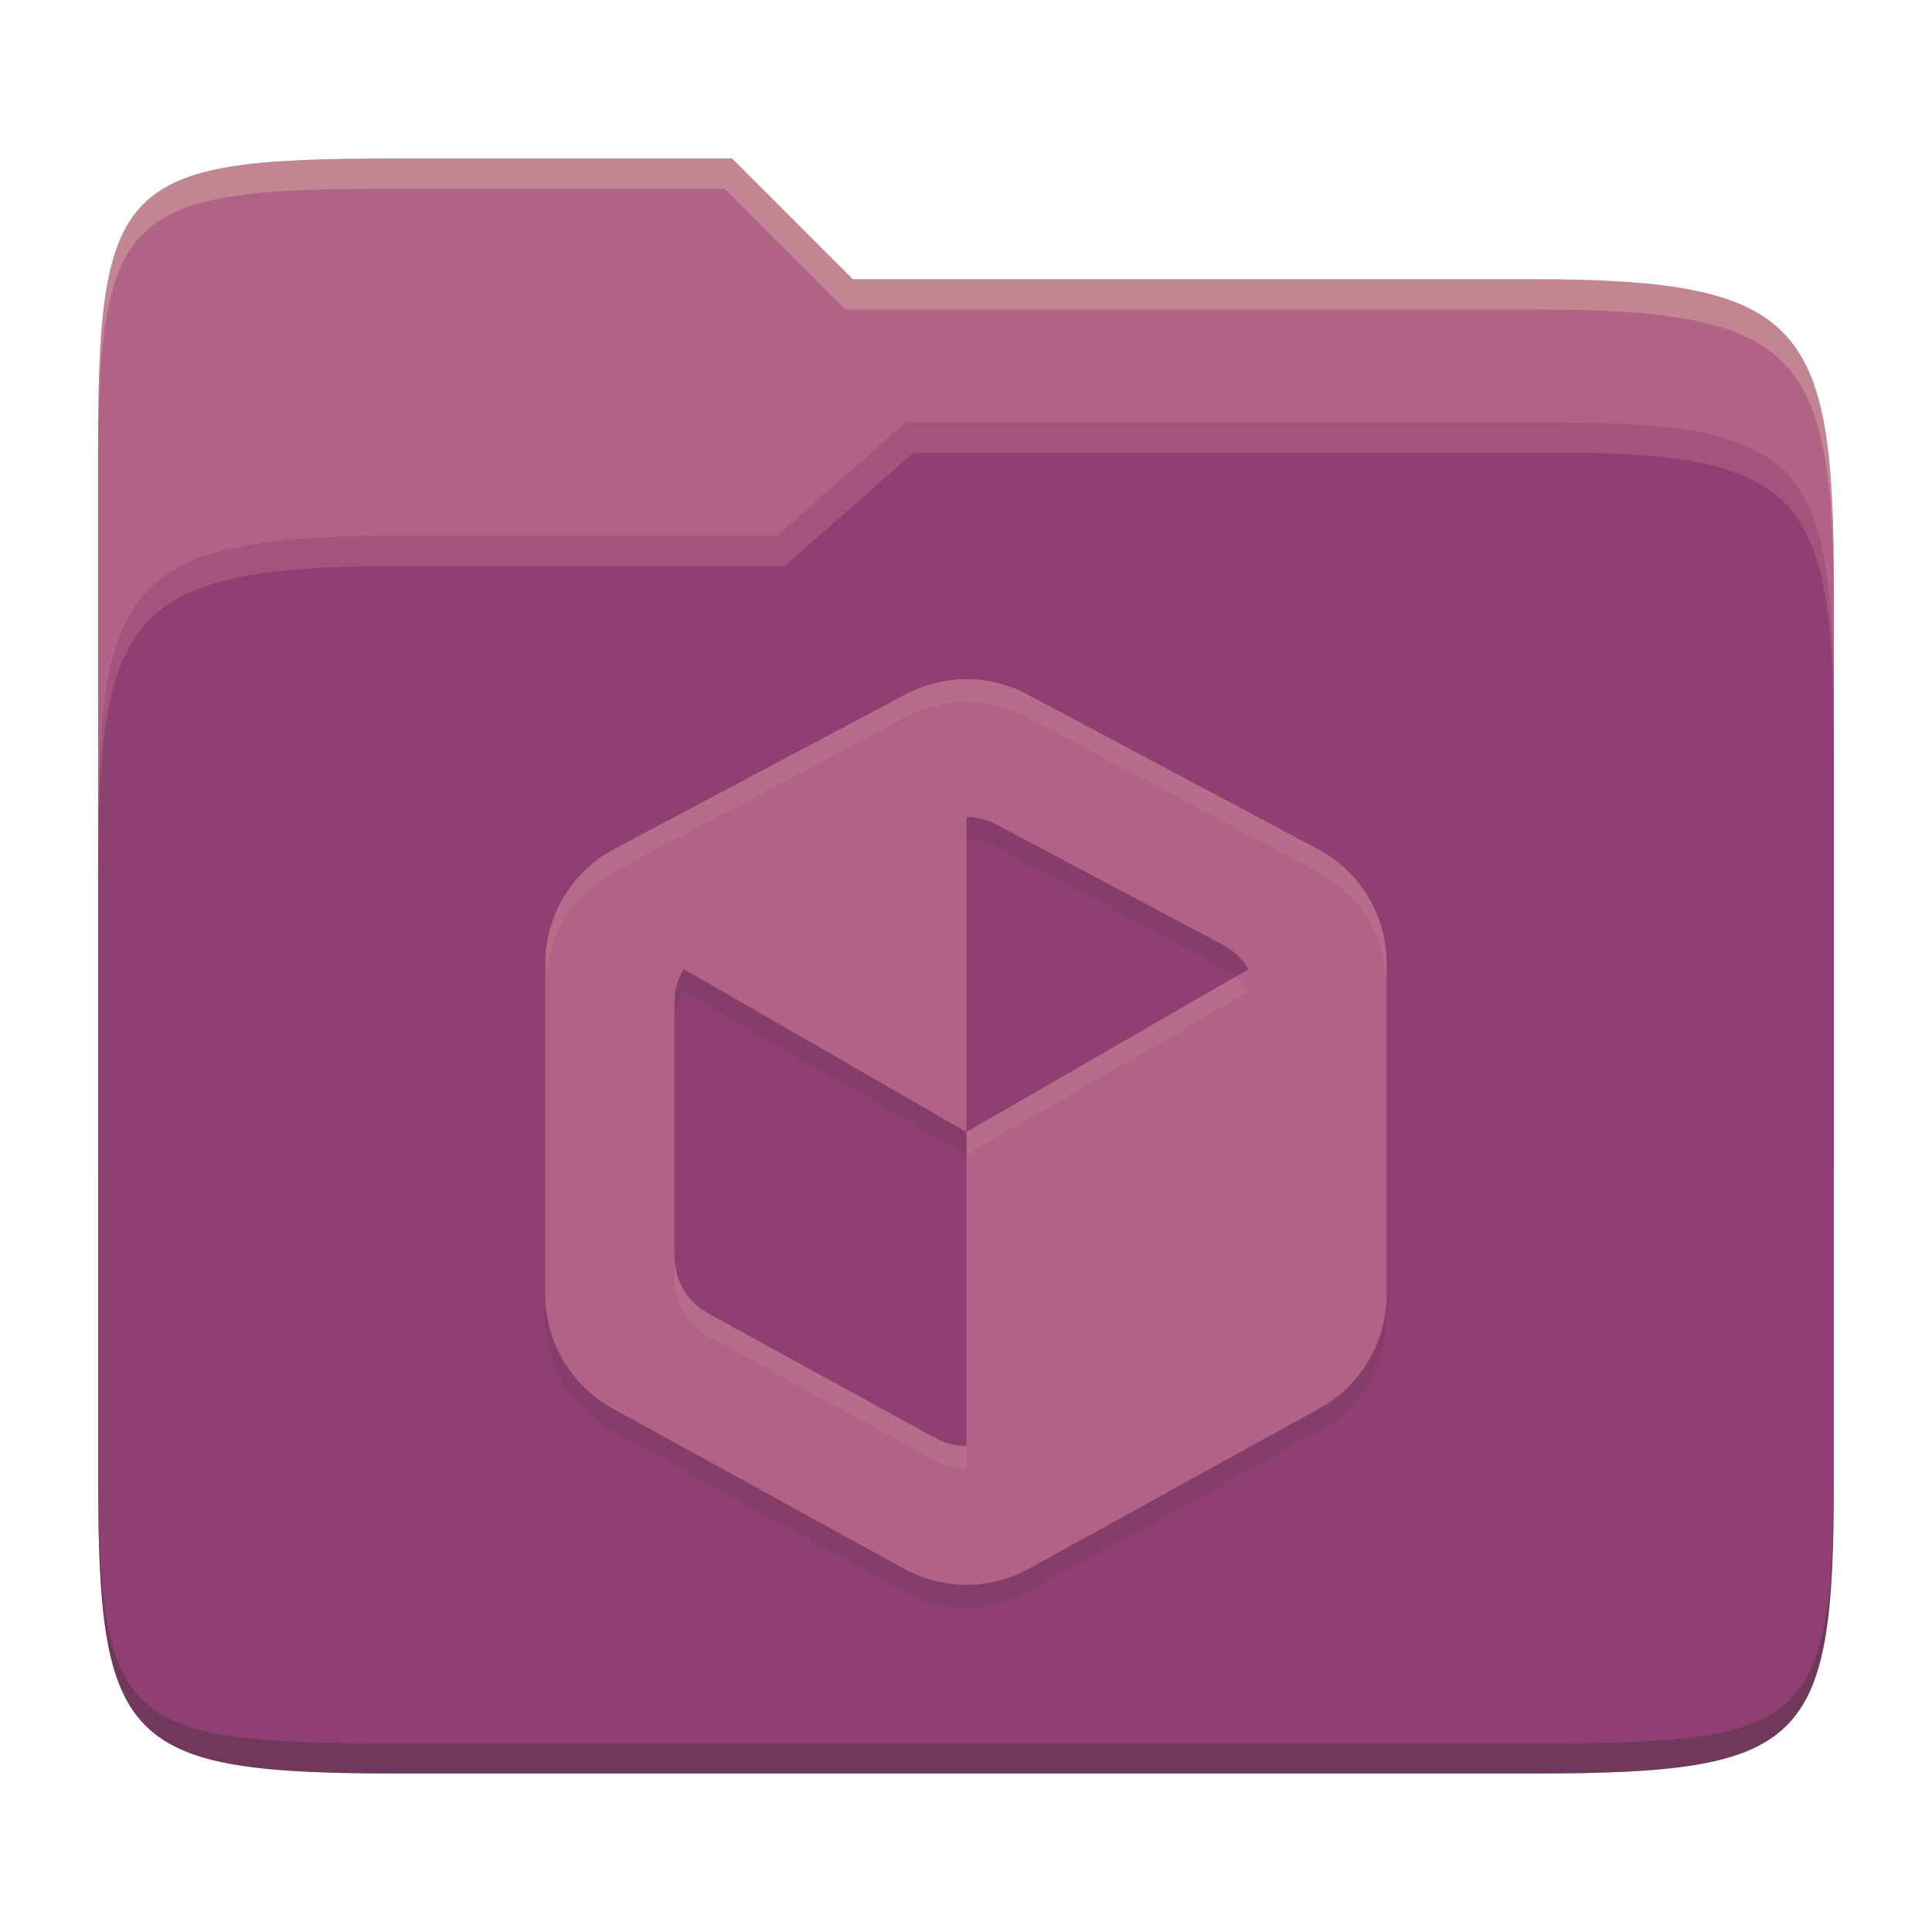 <svg width="256" height="256" version="1.1" xmlns="http://www.w3.org/2000/svg">
  <path d="m53.047 21c-36.322 0-40.047 2.481-40.047 37.772v96.653h230v-77.055c0-35.291-3.678-41.37-40-41.37h-90l-16-16z" fill="#b16286"/>
  <path d="m53 71c-36.338 0-39.996 6.144-39.996 41.397v83.653c0 35.313 3.686 38.951 40.002 38.951h149.99c36.316 0 40-3.639 40-38.951v-99.621c0-33.574-2.687-40.428-36-40.428h-87l-17 15z" fill="#8f3f71"/>
  <path d="m243 193.99c0 35.291-3.653 37.006-39.974 37.006h-150.02c-36.319 0-40.005-1.715-40.005-37v2c0 35.641 4 39 40.005 39h150.02c36.399 0 39.974-3.727 39.974-38.998z" fill="#282828" opacity=".3"/>
  <path d="m120 56-17 15h-50c-36.156 0-39.996 5.917-39.996 41.433v4.141c0-35.295 3.684-41.574 39.996-41.574h51l17-15 86.001-0.011c33.136-0.004 35.999 7.05 35.999 40.591v-4.141c0-33.541-2.649-40.44-36-40.44z" fill="#d3869b" opacity=".3"/>
  <path d="m97 21-43.953 1e-6c-36.322 0-40.052 2.451-40.052 37.744v3.91c0-35.291 3.682-37.655 40.005-37.655h43l16 16h91c36.322 0 40 5.989 40 41.281v-3.907c0-35.291-3.678-41.373-40-41.373h-90z" fill="#ebdbb2" opacity=".3"/>
  <path d="m120.03 94.99-38.657 20.525c-5.601 2.973-9.104 8.794-9.107 15.134v43.948c1.72e-4 6.249 3.4 12.002 8.873 15.018l38.657 21.262c5.156 2.836 11.407 2.831 16.557-0.017l38.523-21.262c5.462-3.016 8.854-8.761 8.856-15.001v-43.947c-3e-3 -6.328-3.491-12.139-9.074-15.118l-38.54-20.525c-5.088-2.707-11.138-2.638-16.089-0.017zm8.036 16.273c1.394 4e-3 2.777 0.357 4.018 1.021l30.001 15.938c1.42 0.758 2.562 1.877 3.348 3.214l-37.368 21.563v41.62c-1.421 0-2.833-0.349-4.119-1.055l-30.135-16.541c-2.739-1.509-4.44-4.39-4.437-7.517v-33.718c-5.01e-4 -1.577 0.426-3.081 1.205-4.386l37.485 21.597z" fill="#282828" opacity=".1"/>
  <path d="m120.03 91.989-38.657 20.525c-5.601 2.973-9.104 8.794-9.107 15.134v43.948c1.72e-4 6.249 3.4 12.002 8.873 15.018l38.657 21.262c5.156 2.836 11.407 2.831 16.557-0.017l38.523-21.262c5.462-3.016 8.854-8.761 8.856-15.001v-43.947c-3e-3 -6.328-3.491-12.139-9.074-15.118l-38.54-20.525c-5.088-2.707-11.138-2.638-16.089-0.017zm8.036 16.273c1.394 4e-3 2.777 0.357 4.018 1.021l30.001 15.938c1.42 0.758 2.562 1.877 3.348 3.214l-37.368 21.563v41.62c-1.421 0-2.833-0.349-4.119-1.055l-30.135-16.541c-2.739-1.509-4.44-4.39-4.437-7.517v-33.718c-5.01e-4 -1.577 0.426-3.081 1.205-4.386l37.485 21.597z" fill="#b16286"/>
  <path d="m128.02 89.999c-2.767 7e-3 -5.517 0.678-7.992 1.988l-38.656 20.525c-5.601 2.973-9.104 8.795-9.107 15.135v3c0.003-6.34 3.506-12.16 9.107-15.133l38.656-20.525c4.951-2.62 11.001-2.692 16.09 0.016l38.539 20.525c5.583 2.979 9.071 8.792 9.074 15.119v-3.002c-3e-3 -6.328-3.492-12.138-9.074-15.117l-38.539-20.525c-2.544-1.354-5.33-2.012-8.098-2.006zm35.73 39.406-35.686 20.59v3.002l37.367-21.562c-0.446-0.76-1.02-1.437-1.682-2.029zm-74.377 37.1v3c-3e-3 3.127 1.698 6.009 4.438 7.518l30.135 16.541c1.285 0.706 2.696 1.055 4.117 1.055v-3c-1.421 0-2.832-0.349-4.117-1.055l-30.135-16.541c-2.739-1.509-4.441-4.39-4.438-7.518z" fill="#ebdbb2" opacity=".1"/>
</svg>
